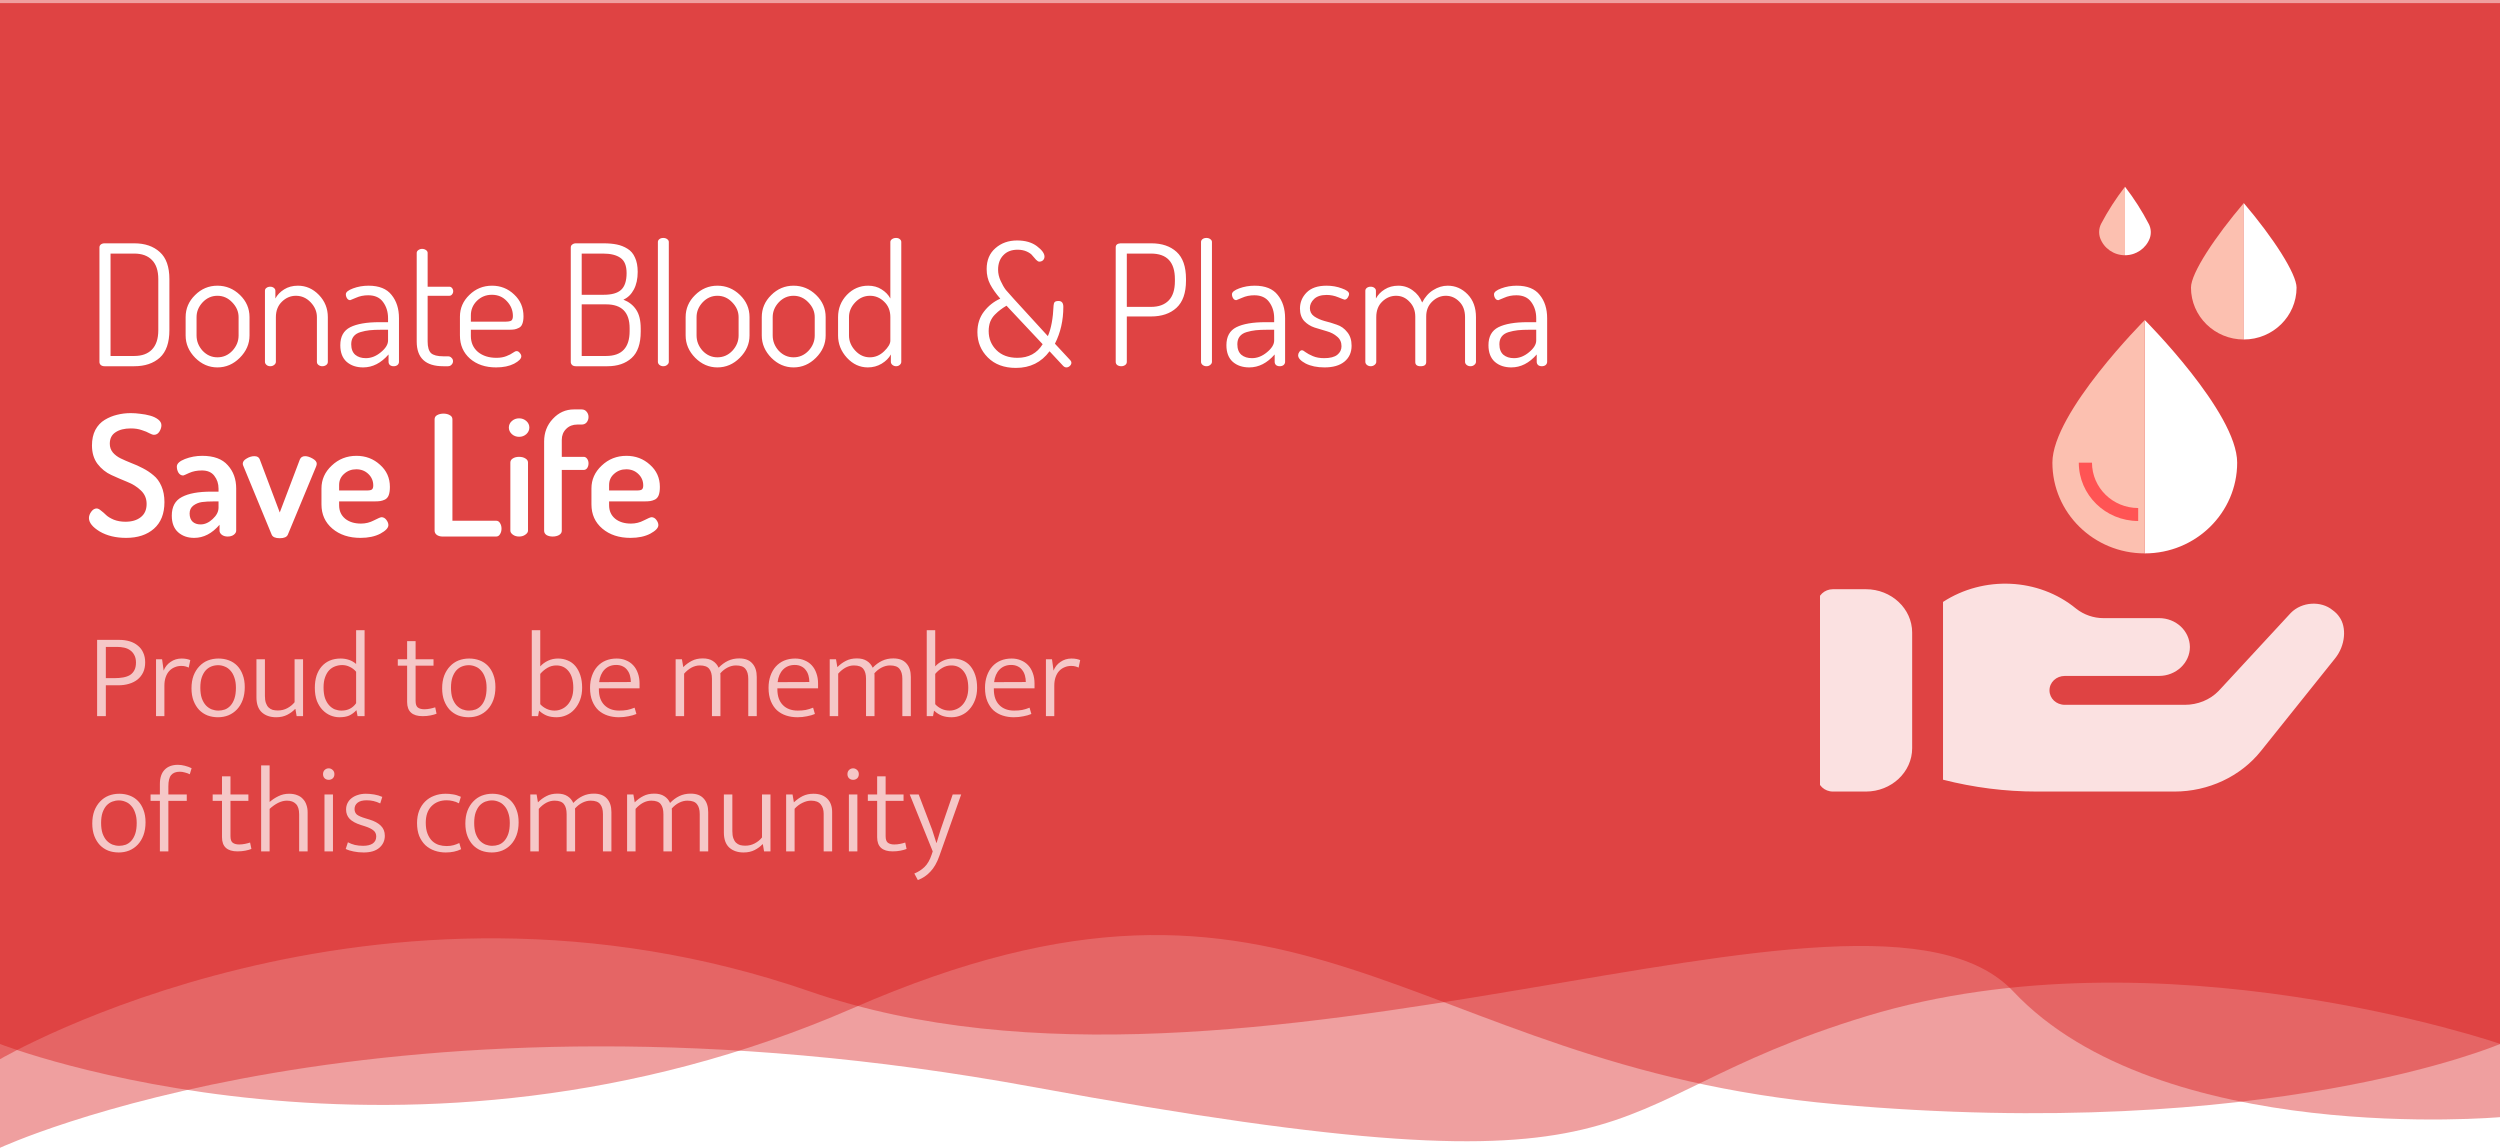 <svg width="795" height="365" viewBox="0 0 795 365" fill="none" xmlns="http://www.w3.org/2000/svg">
<path d="M0 1H795V331.996C795 331.996 721.86 363.416 584.06 351.165C446.26 338.914 413.4 258.633 271.36 320.538C129.32 382.443 0 331.996 0 331.996V1Z" fill="#D80F0F" fill-opacity="0.4"/>
<path d="M0 1H795V331.942C795 331.942 686.88 294.806 593.6 323.125C500.32 351.443 534.24 383.467 328.6 345.671C122.96 307.875 0 365 0 365V1Z" fill="#D80F0F" fill-opacity="0.4"/>
<path d="M0 0H795V355.253C795 355.253 686.88 364.846 640.24 315.287C593.6 265.728 396.44 363.306 257.58 315.287C118.72 267.268 0 336.825 0 336.825V0Z" fill="#D80F0F" fill-opacity="0.4"/>
<path d="M31.624 115.125V78.659C31.624 78.303 31.766 78 32.051 77.751C32.372 77.501 32.764 77.376 33.228 77.376H42.692C46.078 77.376 48.787 78.303 50.819 80.157C52.851 81.975 53.867 84.844 53.867 88.765V105.019C53.867 108.976 52.851 111.881 50.819 113.735C48.787 115.553 46.078 116.462 42.692 116.462H33.228C32.764 116.462 32.372 116.337 32.051 116.087C31.766 115.802 31.624 115.481 31.624 115.125ZM35.153 113.2H42.692C45.115 113.2 46.987 112.523 48.306 111.168C49.66 109.778 50.338 107.728 50.338 105.019V88.765C50.338 86.056 49.66 84.024 48.306 82.67C46.987 81.315 45.115 80.638 42.692 80.638H35.153V113.2ZM59.03 106.677V100.849C59.03 98.14 60.028 95.805 62.024 93.844C64.02 91.848 66.391 90.85 69.136 90.85C71.88 90.85 74.269 91.831 76.3 93.791C78.332 95.751 79.348 98.104 79.348 100.849V106.677C79.348 109.35 78.314 111.721 76.247 113.788C74.215 115.82 71.845 116.836 69.136 116.836C66.462 116.836 64.109 115.82 62.078 113.788C60.046 111.721 59.03 109.35 59.03 106.677ZM62.505 106.677C62.505 108.495 63.147 110.117 64.43 111.543C65.749 112.933 67.318 113.628 69.136 113.628C70.989 113.628 72.575 112.933 73.894 111.543C75.213 110.117 75.873 108.495 75.873 106.677V100.849C75.873 99.102 75.195 97.534 73.841 96.144C72.522 94.754 70.954 94.058 69.136 94.058C67.318 94.058 65.749 94.754 64.43 96.144C63.147 97.534 62.505 99.102 62.505 100.849V106.677ZM84.255 115.071V92.454C84.255 92.062 84.415 91.759 84.736 91.545C85.057 91.296 85.467 91.171 85.966 91.171C86.394 91.171 86.768 91.296 87.089 91.545C87.41 91.795 87.57 92.098 87.57 92.454V94.914C88.176 93.773 89.103 92.811 90.35 92.027C91.598 91.242 93.059 90.85 94.735 90.85C97.301 90.85 99.529 91.831 101.418 93.791C103.308 95.751 104.252 98.104 104.252 100.849V115.071C104.252 115.499 104.074 115.838 103.718 116.087C103.361 116.337 102.951 116.462 102.488 116.462C102.06 116.462 101.668 116.337 101.311 116.087C100.955 115.838 100.777 115.499 100.777 115.071V100.849C100.777 99.102 100.117 97.534 98.799 96.144C97.48 94.754 95.911 94.058 94.093 94.058C92.418 94.058 90.939 94.682 89.655 95.93C88.372 97.177 87.731 98.817 87.731 100.849V115.071C87.731 115.428 87.552 115.749 87.196 116.034C86.839 116.319 86.429 116.462 85.966 116.462C85.467 116.462 85.057 116.319 84.736 116.034C84.415 115.749 84.255 115.428 84.255 115.071ZM108.214 109.778C108.214 107.033 109.265 105.126 111.369 104.057C113.507 102.988 116.609 102.453 120.672 102.453H123.399V101.17C123.399 99.209 122.882 97.516 121.848 96.09C120.815 94.629 119.228 93.898 117.09 93.898C115.664 93.898 114.363 94.165 113.187 94.7C112.046 95.199 111.44 95.448 111.369 95.448C110.941 95.448 110.602 95.252 110.353 94.86C110.103 94.468 109.978 94.04 109.978 93.577C109.978 92.9 110.745 92.276 112.278 91.706C113.81 91.135 115.45 90.85 117.197 90.85C120.547 90.85 122.989 91.831 124.522 93.791C126.09 95.716 126.874 98.175 126.874 101.17V115.071C126.874 115.464 126.714 115.802 126.393 116.087C126.072 116.337 125.663 116.462 125.163 116.462C124.7 116.462 124.308 116.337 123.987 116.087C123.702 115.802 123.559 115.464 123.559 115.071V112.719C121.171 115.464 118.48 116.836 115.486 116.836C113.347 116.836 111.6 116.248 110.246 115.071C108.891 113.86 108.214 112.095 108.214 109.778ZM111.689 109.457C111.689 110.954 112.117 112.077 112.973 112.826C113.828 113.539 114.951 113.895 116.341 113.895C118.017 113.895 119.603 113.271 121.1 112.024C122.633 110.776 123.399 109.529 123.399 108.281V104.859H121.153C119.727 104.859 118.516 104.912 117.517 105.019C116.555 105.126 115.593 105.322 114.63 105.608C113.668 105.893 112.937 106.356 112.438 106.998C111.939 107.639 111.689 108.459 111.689 109.457ZM132.514 108.602V80.424C132.514 80.067 132.692 79.764 133.049 79.515C133.405 79.265 133.797 79.141 134.225 79.141C134.689 79.141 135.098 79.265 135.455 79.515C135.811 79.764 135.99 80.067 135.99 80.424V91.171H142.887C143.243 91.171 143.529 91.314 143.743 91.599C143.992 91.884 144.117 92.223 144.117 92.615C144.117 93.007 143.992 93.346 143.743 93.631C143.529 93.916 143.243 94.058 142.887 94.058H135.99V108.602C135.99 110.348 136.346 111.578 137.059 112.291C137.808 112.968 139.109 113.307 140.962 113.307H142.459C142.923 113.307 143.297 113.467 143.582 113.788C143.903 114.073 144.063 114.43 144.063 114.858C144.063 115.285 143.903 115.66 143.582 115.98C143.297 116.301 142.923 116.462 142.459 116.462H140.962C135.33 116.462 132.514 113.842 132.514 108.602ZM146.26 106.677V100.688C146.26 98.015 147.258 95.716 149.254 93.791C151.251 91.831 153.657 90.85 156.473 90.85C159.182 90.85 161.516 91.777 163.477 93.631C165.473 95.484 166.471 97.801 166.471 100.582C166.471 101.58 166.346 102.382 166.097 102.988C165.883 103.594 165.509 104.021 164.974 104.271C164.475 104.52 164.012 104.681 163.584 104.752C163.156 104.823 162.568 104.859 161.819 104.859H149.736V106.837C149.736 108.94 150.484 110.634 151.981 111.917C153.514 113.164 155.475 113.788 157.863 113.788C159.075 113.788 160.126 113.61 161.017 113.254C161.944 112.897 162.639 112.541 163.103 112.184C163.602 111.828 163.994 111.65 164.279 111.65C164.671 111.65 165.01 111.846 165.295 112.238C165.616 112.594 165.776 112.951 165.776 113.307C165.776 114.056 165.01 114.84 163.477 115.66C161.944 116.444 160.037 116.836 157.756 116.836C154.37 116.836 151.607 115.909 149.468 114.056C147.329 112.166 146.26 109.707 146.26 106.677ZM149.736 102.293H160.429C161.499 102.293 162.212 102.186 162.568 101.972C162.924 101.722 163.103 101.223 163.103 100.475C163.103 98.692 162.461 97.124 161.178 95.769C159.93 94.415 158.344 93.738 156.419 93.738C154.566 93.738 152.979 94.379 151.66 95.662C150.377 96.946 149.736 98.478 149.736 100.261V102.293ZM181.507 115.125V78.713C181.507 78.285 181.667 77.964 181.988 77.751C182.309 77.501 182.683 77.376 183.111 77.376H191.88C193.519 77.376 194.945 77.501 196.157 77.751C197.369 78 198.492 78.446 199.526 79.087C200.595 79.729 201.397 80.673 201.932 81.921C202.502 83.133 202.787 84.648 202.787 86.466C202.787 88.676 202.377 90.547 201.557 92.08C200.738 93.613 199.633 94.682 198.242 95.288C200.025 96.001 201.379 97.07 202.306 98.496C203.268 99.922 203.75 101.918 203.75 104.485V105.447C203.75 109.297 202.787 112.095 200.862 113.842C198.937 115.588 196.371 116.462 193.163 116.462H183.111C182.612 116.462 182.22 116.337 181.934 116.087C181.649 115.802 181.507 115.481 181.507 115.125ZM184.982 113.2H192.735C197.726 113.2 200.221 110.562 200.221 105.287V104.378C200.221 99.316 197.726 96.785 192.735 96.785H184.982V113.2ZM184.982 93.738H191.987C194.517 93.738 196.353 93.221 197.494 92.187C198.67 91.118 199.258 89.335 199.258 86.84C199.258 84.523 198.617 82.919 197.333 82.028C196.05 81.101 194.197 80.638 191.773 80.638H184.982V93.738ZM209.208 115.071V76.948C209.208 76.592 209.368 76.289 209.689 76.04C210.01 75.79 210.42 75.665 210.919 75.665C211.418 75.665 211.828 75.79 212.149 76.04C212.505 76.289 212.683 76.592 212.683 76.948V115.071C212.683 115.428 212.505 115.749 212.149 116.034C211.828 116.319 211.418 116.462 210.919 116.462C210.456 116.462 210.046 116.319 209.689 116.034C209.368 115.749 209.208 115.428 209.208 115.071ZM218.032 106.677V100.849C218.032 98.14 219.03 95.805 221.026 93.844C223.022 91.848 225.393 90.85 228.138 90.85C230.882 90.85 233.271 91.831 235.302 93.791C237.334 95.751 238.35 98.104 238.35 100.849V106.677C238.35 109.35 237.316 111.721 235.249 113.788C233.217 115.82 230.847 116.836 228.138 116.836C225.464 116.836 223.111 115.82 221.08 113.788C219.048 111.721 218.032 109.35 218.032 106.677ZM221.507 106.677C221.507 108.495 222.149 110.117 223.432 111.543C224.751 112.933 226.32 113.628 228.138 113.628C229.991 113.628 231.577 112.933 232.896 111.543C234.215 110.117 234.875 108.495 234.875 106.677V100.849C234.875 99.102 234.197 97.534 232.843 96.144C231.524 94.754 229.955 94.058 228.138 94.058C226.32 94.058 224.751 94.754 223.432 96.144C222.149 97.534 221.507 99.102 221.507 100.849V106.677ZM242.241 106.677V100.849C242.241 98.14 243.239 95.805 245.235 93.844C247.231 91.848 249.602 90.85 252.347 90.85C255.091 90.85 257.48 91.831 259.511 93.791C261.543 95.751 262.559 98.104 262.559 100.849V106.677C262.559 109.35 261.525 111.721 259.458 113.788C257.426 115.82 255.056 116.836 252.347 116.836C249.673 116.836 247.321 115.82 245.289 113.788C243.257 111.721 242.241 109.35 242.241 106.677ZM245.717 106.677C245.717 108.495 246.358 110.117 247.641 111.543C248.96 112.933 250.529 113.628 252.347 113.628C254.2 113.628 255.786 112.933 257.105 111.543C258.424 110.117 259.084 108.495 259.084 106.677V100.849C259.084 99.102 258.406 97.534 257.052 96.144C255.733 94.754 254.165 94.058 252.347 94.058C250.529 94.058 248.96 94.754 247.641 96.144C246.358 97.534 245.717 99.102 245.717 100.849V106.677ZM266.504 106.677V100.849C266.504 98.104 267.43 95.751 269.284 93.791C271.173 91.831 273.437 90.85 276.075 90.85C277.714 90.85 279.14 91.242 280.352 92.027C281.6 92.811 282.526 93.773 283.132 94.914V76.948C283.132 76.592 283.311 76.289 283.667 76.04C284.024 75.79 284.451 75.665 284.95 75.665C285.449 75.665 285.841 75.79 286.127 76.04C286.447 76.289 286.608 76.592 286.608 76.948V115.071C286.608 115.428 286.447 115.749 286.127 116.034C285.806 116.319 285.414 116.462 284.95 116.462C284.523 116.462 284.13 116.319 283.774 116.034C283.453 115.749 283.293 115.428 283.293 115.071V112.719C282.687 113.86 281.707 114.84 280.352 115.66C279.033 116.444 277.572 116.836 275.968 116.836C273.437 116.836 271.227 115.82 269.338 113.788C267.448 111.721 266.504 109.35 266.504 106.677ZM269.979 106.677C269.979 108.459 270.639 110.063 271.957 111.489C273.276 112.915 274.827 113.628 276.609 113.628C278.32 113.628 279.835 112.986 281.154 111.703C282.473 110.42 283.132 109.297 283.132 108.334V100.849C283.132 98.817 282.473 97.177 281.154 95.93C279.871 94.682 278.374 94.058 276.663 94.058C274.845 94.058 273.276 94.754 271.957 96.144C270.639 97.534 269.979 99.102 269.979 100.849V106.677ZM310.817 105.608C310.817 103.077 311.512 100.902 312.902 99.084C314.292 97.266 316.021 95.894 318.088 94.967C316.698 93.363 315.629 91.848 314.88 90.422C314.132 88.997 313.757 87.375 313.757 85.557C313.757 82.741 314.684 80.531 316.538 78.927C318.391 77.287 320.69 76.467 323.435 76.467C326.037 76.467 328.14 77.073 329.744 78.285C331.348 79.497 332.15 80.602 332.15 81.6C332.15 82.064 331.99 82.456 331.669 82.776C331.348 83.062 330.956 83.204 330.493 83.204C330.208 83.204 329.869 83.008 329.477 82.616C329.121 82.224 328.746 81.796 328.354 81.333C327.998 80.834 327.392 80.388 326.536 79.996C325.681 79.604 324.701 79.408 323.595 79.408C321.671 79.408 320.156 79.996 319.051 81.172C317.946 82.313 317.393 83.846 317.393 85.771C317.393 86.947 317.66 88.123 318.195 89.3C318.73 90.476 319.282 91.438 319.853 92.187C320.459 92.9 321.296 93.844 322.366 95.021L333.22 106.891C334.254 104.538 334.86 101.294 335.038 97.159C335.073 96.625 335.198 96.251 335.412 96.037C335.626 95.823 336.036 95.716 336.642 95.716C337.64 95.716 338.139 96.34 338.139 97.587C338.139 101.9 337.248 105.804 335.466 109.297L340.385 114.59C340.598 114.84 340.705 115.089 340.705 115.339C340.705 115.731 340.527 116.087 340.171 116.408C339.85 116.693 339.493 116.836 339.101 116.836C338.745 116.836 338.406 116.676 338.085 116.355L333.755 111.703C331.152 115.232 327.588 116.996 323.061 116.996C319.318 116.996 316.342 115.891 314.132 113.681C311.922 111.471 310.817 108.78 310.817 105.608ZM314.399 105.287C314.399 107.675 315.219 109.689 316.858 111.329C318.498 112.968 320.726 113.788 323.542 113.788C327.107 113.788 329.78 112.345 331.562 109.457L320.067 97.213C319.282 97.676 318.641 98.104 318.142 98.496C317.643 98.853 317.055 99.37 316.377 100.047C315.736 100.688 315.237 101.455 314.88 102.346C314.559 103.237 314.399 104.217 314.399 105.287ZM354.797 115.071V78.659C354.797 77.875 355.296 77.448 356.294 77.376H366.132C369.483 77.376 372.156 78.285 374.152 80.103C376.149 81.921 377.147 84.79 377.147 88.712V89.246C377.147 93.167 376.131 96.055 374.099 97.908C372.103 99.726 369.412 100.635 366.025 100.635H358.326V115.071C358.326 115.499 358.148 115.838 357.791 116.087C357.435 116.337 357.025 116.462 356.561 116.462C356.062 116.462 355.635 116.337 355.278 116.087C354.957 115.838 354.797 115.499 354.797 115.071ZM358.326 97.587H366.025C368.449 97.587 370.321 96.91 371.639 95.555C372.958 94.201 373.618 92.151 373.618 89.407V88.765C373.618 83.347 371.087 80.638 366.025 80.638H358.326V97.587ZM381.924 115.071V76.948C381.924 76.592 382.084 76.289 382.405 76.04C382.726 75.79 383.136 75.665 383.635 75.665C384.134 75.665 384.544 75.79 384.865 76.04C385.221 76.289 385.399 76.592 385.399 76.948V115.071C385.399 115.428 385.221 115.749 384.865 116.034C384.544 116.319 384.134 116.462 383.635 116.462C383.171 116.462 382.761 116.319 382.405 116.034C382.084 115.749 381.924 115.428 381.924 115.071ZM389.999 109.778C389.999 107.033 391.051 105.126 393.154 104.057C395.293 102.988 398.394 102.453 402.457 102.453H405.184V101.17C405.184 99.209 404.667 97.516 403.634 96.09C402.6 94.629 401.014 93.898 398.875 93.898C397.449 93.898 396.148 94.165 394.972 94.7C393.831 95.199 393.225 95.448 393.154 95.448C392.726 95.448 392.387 95.252 392.138 94.86C391.888 94.468 391.764 94.04 391.764 93.577C391.764 92.9 392.53 92.276 394.063 91.706C395.596 91.135 397.235 90.85 398.982 90.85C402.333 90.85 404.774 91.831 406.307 93.791C407.875 95.716 408.66 98.175 408.66 101.17V115.071C408.66 115.464 408.499 115.802 408.178 116.087C407.858 116.337 407.448 116.462 406.949 116.462C406.485 116.462 406.093 116.337 405.772 116.087C405.487 115.802 405.345 115.464 405.345 115.071V112.719C402.956 115.464 400.265 116.836 397.271 116.836C395.132 116.836 393.386 116.248 392.031 115.071C390.676 113.86 389.999 112.095 389.999 109.778ZM393.475 109.457C393.475 110.954 393.902 112.077 394.758 112.826C395.613 113.539 396.736 113.895 398.126 113.895C399.802 113.895 401.388 113.271 402.885 112.024C404.418 110.776 405.184 109.529 405.184 108.281V104.859H402.939C401.513 104.859 400.301 104.912 399.303 105.019C398.34 105.126 397.378 105.322 396.415 105.608C395.453 105.893 394.722 106.356 394.223 106.998C393.724 107.639 393.475 108.459 393.475 109.457ZM412.802 112.986C412.802 112.63 412.927 112.273 413.177 111.917C413.426 111.56 413.711 111.382 414.032 111.382C414.282 111.382 414.674 111.596 415.208 112.024C415.743 112.416 416.509 112.826 417.507 113.254C418.506 113.681 419.7 113.895 421.09 113.895C422.979 113.895 424.369 113.539 425.26 112.826C426.152 112.113 426.597 111.204 426.597 110.099C426.597 108.816 426.134 107.8 425.207 107.051C424.316 106.267 423.229 105.697 421.945 105.34C420.662 104.984 419.361 104.592 418.042 104.164C416.759 103.736 415.654 103.041 414.727 102.079C413.836 101.081 413.39 99.762 413.39 98.122C413.39 96.162 414.086 94.468 415.476 93.043C416.902 91.581 419.022 90.85 421.838 90.85C423.585 90.85 425.207 91.135 426.704 91.706C428.237 92.24 429.003 92.829 429.003 93.47C429.003 93.827 428.861 94.219 428.575 94.647C428.29 95.074 427.952 95.288 427.56 95.288C427.453 95.288 426.793 95.039 425.581 94.54C424.369 94.04 423.14 93.791 421.892 93.791C420.11 93.791 418.773 94.219 417.882 95.074C416.991 95.93 416.545 96.892 416.545 97.962C416.545 99.067 416.991 99.94 417.882 100.582C418.809 101.223 419.914 101.722 421.197 102.079C422.516 102.399 423.817 102.792 425.1 103.255C426.419 103.683 427.524 104.467 428.415 105.608C429.342 106.713 429.805 108.156 429.805 109.939C429.805 112.077 429.039 113.77 427.506 115.018C426.009 116.23 423.906 116.836 421.197 116.836C418.844 116.836 416.848 116.426 415.208 115.606C413.604 114.751 412.802 113.877 412.802 112.986ZM434.177 115.071V92.454C434.177 92.098 434.338 91.795 434.658 91.545C434.979 91.296 435.389 91.171 435.888 91.171C436.352 91.171 436.744 91.296 437.064 91.545C437.385 91.795 437.546 92.098 437.546 92.454V94.914C438.187 93.738 439.114 92.775 440.326 92.027C441.574 91.242 443.017 90.85 444.657 90.85C446.368 90.85 447.901 91.349 449.255 92.347C450.61 93.31 451.608 94.593 452.249 96.197C453.141 94.451 454.317 93.132 455.778 92.24C457.24 91.314 458.773 90.85 460.377 90.85C462.801 90.85 464.904 91.759 466.686 93.577C468.468 95.395 469.359 97.819 469.359 100.849V115.071C469.359 115.428 469.181 115.749 468.825 116.034C468.504 116.319 468.094 116.462 467.595 116.462C467.132 116.462 466.722 116.319 466.365 116.034C466.044 115.749 465.884 115.428 465.884 115.071V100.849C465.884 98.746 465.26 97.088 464.013 95.876C462.801 94.664 461.393 94.058 459.789 94.058C458.149 94.058 456.687 94.682 455.404 95.93C454.157 97.142 453.533 98.71 453.533 100.635V115.125C453.533 116.016 452.945 116.462 451.768 116.462C450.628 116.462 450.057 116.016 450.057 115.125V100.688C450.057 98.799 449.451 97.231 448.239 95.983C447.063 94.7 445.637 94.058 443.962 94.058C442.287 94.058 440.807 94.682 439.524 95.93C438.276 97.142 437.653 98.781 437.653 100.849V115.071C437.653 115.428 437.474 115.749 437.118 116.034C436.761 116.319 436.352 116.462 435.888 116.462C435.425 116.462 435.015 116.319 434.658 116.034C434.338 115.749 434.177 115.428 434.177 115.071ZM473.331 109.778C473.331 107.033 474.382 105.126 476.485 104.057C478.624 102.988 481.725 102.453 485.789 102.453H488.516V101.17C488.516 99.209 487.999 97.516 486.965 96.09C485.931 94.629 484.345 93.898 482.206 93.898C480.781 93.898 479.48 94.165 478.303 94.7C477.163 95.199 476.557 95.448 476.485 95.448C476.058 95.448 475.719 95.252 475.469 94.86C475.22 94.468 475.095 94.04 475.095 93.577C475.095 92.9 475.862 92.276 477.394 91.706C478.927 91.135 480.567 90.85 482.313 90.85C485.664 90.85 488.106 91.831 489.639 93.791C491.207 95.716 491.991 98.175 491.991 101.17V115.071C491.991 115.464 491.831 115.802 491.51 116.087C491.189 116.337 490.779 116.462 490.28 116.462C489.817 116.462 489.425 116.337 489.104 116.087C488.819 115.802 488.676 115.464 488.676 115.071V112.719C486.288 115.464 483.597 116.836 480.602 116.836C478.464 116.836 476.717 116.248 475.362 115.071C474.008 113.86 473.331 112.095 473.331 109.778ZM476.806 109.457C476.806 110.954 477.234 112.077 478.089 112.826C478.945 113.539 480.068 113.895 481.458 113.895C483.133 113.895 484.719 113.271 486.217 112.024C487.749 110.776 488.516 109.529 488.516 108.281V104.859H486.27C484.844 104.859 483.632 104.912 482.634 105.019C481.672 105.126 480.709 105.322 479.747 105.608C478.784 105.893 478.054 106.356 477.555 106.998C477.056 107.639 476.806 108.459 476.806 109.457Z" fill="white"/>
<path d="M30.882 203.485H38.004C39.185 203.485 40.275 203.639 41.276 203.947C42.277 204.255 43.137 204.717 43.856 205.333C44.6 205.923 45.164 206.667 45.55 207.565C45.96 208.438 46.166 209.465 46.166 210.645C46.166 211.851 45.947 212.917 45.511 213.841C45.075 214.739 44.472 215.496 43.702 216.112C42.957 216.702 42.059 217.151 41.007 217.459C39.98 217.767 38.851 217.921 37.619 217.921H33.654V227.738H30.882V203.485ZM33.654 215.65H36.426C37.427 215.65 38.35 215.573 39.197 215.419C40.044 215.265 40.763 215.008 41.353 214.649C41.944 214.264 42.406 213.751 42.739 213.109C43.073 212.467 43.24 211.659 43.24 210.684C43.24 209.734 43.06 208.939 42.701 208.297C42.367 207.655 41.918 207.142 41.353 206.757C40.814 206.372 40.186 206.103 39.467 205.949C38.748 205.795 38.017 205.718 37.273 205.718H33.654V215.65ZM49.619 227.738V209.644H51.544L52.045 213.263C52.481 212.108 53.212 211.184 54.239 210.491C55.266 209.773 56.433 209.413 57.742 209.413C58.384 209.413 58.936 209.465 59.398 209.567C59.86 209.67 60.232 209.785 60.514 209.914L60.014 212.301C59.706 212.147 59.359 212.018 58.974 211.916C58.589 211.813 58.14 211.762 57.627 211.762C56.883 211.762 56.19 211.903 55.548 212.185C54.906 212.442 54.342 212.827 53.854 213.34C53.367 213.853 52.981 214.508 52.699 215.303C52.417 216.099 52.276 217.01 52.276 218.037V227.738H49.619ZM77.834 218.499C77.834 220.013 77.616 221.373 77.179 222.579C76.743 223.76 76.14 224.761 75.37 225.582C74.6 226.403 73.689 227.032 72.637 227.469C71.61 227.879 70.506 228.085 69.326 228.085C68.12 228.085 67.003 227.892 65.977 227.507C64.95 227.096 64.064 226.506 63.32 225.736C62.576 224.941 61.986 223.978 61.549 222.849C61.113 221.694 60.895 220.372 60.895 218.884C60.895 217.369 61.113 216.022 61.549 214.841C62.011 213.661 62.627 212.673 63.397 211.877C64.167 211.056 65.065 210.44 66.092 210.029C67.144 209.619 68.274 209.413 69.48 209.413C70.66 209.413 71.764 209.606 72.791 209.991C73.817 210.376 74.703 210.953 75.447 211.723C76.191 212.493 76.769 213.443 77.179 214.572C77.616 215.701 77.834 217.01 77.834 218.499ZM75.023 218.691C75.023 217.434 74.857 216.356 74.523 215.457C74.215 214.533 73.791 213.789 73.252 213.225C72.739 212.634 72.136 212.211 71.443 211.954C70.776 211.672 70.083 211.531 69.364 211.531C68.646 211.531 67.94 211.659 67.247 211.916C66.58 212.172 65.977 212.583 65.438 213.148C64.924 213.712 64.501 214.456 64.167 215.38C63.859 216.279 63.705 217.382 63.705 218.691C63.705 220 63.859 221.116 64.167 222.04C64.501 222.964 64.937 223.721 65.476 224.312C66.015 224.876 66.631 225.3 67.324 225.582C68.017 225.839 68.723 225.967 69.441 225.967C70.16 225.967 70.853 225.852 71.52 225.621C72.188 225.364 72.778 224.953 73.291 224.389C73.83 223.798 74.254 223.041 74.561 222.117C74.869 221.193 75.023 220.051 75.023 218.691ZM93.677 209.644H96.371V227.738H94.331L93.946 225.467H93.831C93.163 226.185 92.329 226.801 91.328 227.315C90.327 227.828 89.16 228.085 87.825 228.085C85.951 228.085 84.437 227.571 83.282 226.545C82.127 225.492 81.55 223.888 81.55 221.732V209.644H84.245V221.309C84.245 222.207 84.347 222.952 84.553 223.542C84.758 224.132 85.04 224.607 85.4 224.966C85.785 225.326 86.221 225.582 86.709 225.736C87.222 225.865 87.774 225.929 88.364 225.929C89.468 225.929 90.469 225.685 91.367 225.197C92.291 224.71 93.061 224.081 93.677 223.311V209.644ZM113.245 200.405H115.939V227.738H113.707L113.36 225.89H113.283C112.616 226.609 111.872 227.161 111.05 227.546C110.229 227.905 109.19 228.085 107.932 228.085C106.957 228.085 106.007 227.892 105.083 227.507C104.159 227.122 103.325 226.545 102.581 225.775C101.837 225.005 101.233 224.042 100.772 222.887C100.335 221.707 100.117 220.321 100.117 218.73C100.117 217.318 100.297 216.035 100.656 214.88C101.041 213.725 101.58 212.75 102.273 211.954C102.992 211.133 103.851 210.504 104.852 210.068C105.879 209.631 107.034 209.413 108.317 209.413C109.267 209.413 110.152 209.554 110.973 209.837C111.82 210.119 112.577 210.555 113.245 211.146V200.405ZM113.245 213.61C112.68 212.942 112.013 212.429 111.243 212.07C110.473 211.685 109.677 211.492 108.856 211.492C108.086 211.492 107.342 211.62 106.623 211.877C105.904 212.134 105.263 212.544 104.698 213.109C104.159 213.674 103.723 214.418 103.389 215.342C103.056 216.24 102.889 217.331 102.889 218.614C102.889 219.949 103.043 221.078 103.351 222.002C103.684 222.926 104.121 223.683 104.66 224.273C105.199 224.864 105.802 225.3 106.469 225.582C107.162 225.839 107.868 225.967 108.586 225.967C109.639 225.967 110.55 225.762 111.32 225.351C112.09 224.941 112.731 224.363 113.245 223.619V213.61ZM137.858 211.685H132.16V222.887C132.16 223.94 132.404 224.645 132.892 225.005C133.405 225.364 134.072 225.544 134.894 225.544C135.535 225.544 136.164 225.48 136.78 225.351C137.396 225.223 137.935 225.082 138.397 224.928L138.82 226.968C138.307 227.173 137.665 227.353 136.896 227.507C136.126 227.661 135.291 227.738 134.393 227.738C131.108 227.738 129.466 226.237 129.466 223.234V211.685H126.501V209.644H129.466V203.87H132.16V209.644H137.858V211.685ZM157.543 218.499C157.543 220.013 157.325 221.373 156.888 222.579C156.452 223.76 155.849 224.761 155.079 225.582C154.309 226.403 153.398 227.032 152.346 227.469C151.319 227.879 150.215 228.085 149.035 228.085C147.829 228.085 146.712 227.892 145.686 227.507C144.659 227.096 143.774 226.506 143.029 225.736C142.285 224.941 141.695 223.978 141.258 222.849C140.822 221.694 140.604 220.372 140.604 218.884C140.604 217.369 140.822 216.022 141.258 214.841C141.72 213.661 142.336 212.673 143.106 211.877C143.876 211.056 144.774 210.44 145.801 210.029C146.853 209.619 147.983 209.413 149.189 209.413C150.369 209.413 151.473 209.606 152.5 209.991C153.526 210.376 154.412 210.953 155.156 211.723C155.9 212.493 156.478 213.443 156.888 214.572C157.325 215.701 157.543 217.01 157.543 218.499ZM154.732 218.691C154.732 217.434 154.566 216.356 154.232 215.457C153.924 214.533 153.501 213.789 152.962 213.225C152.448 212.634 151.845 212.211 151.152 211.954C150.485 211.672 149.792 211.531 149.073 211.531C148.355 211.531 147.649 211.659 146.956 211.916C146.289 212.172 145.686 212.583 145.147 213.148C144.633 213.712 144.21 214.456 143.876 215.38C143.568 216.279 143.414 217.382 143.414 218.691C143.414 220 143.568 221.116 143.876 222.04C144.21 222.964 144.646 223.721 145.185 224.312C145.724 224.876 146.34 225.3 147.033 225.582C147.726 225.839 148.432 225.967 149.15 225.967C149.869 225.967 150.562 225.852 151.229 225.621C151.896 225.364 152.487 224.953 153 224.389C153.539 223.798 153.962 223.041 154.27 222.117C154.578 221.193 154.732 220.051 154.732 218.691ZM185.119 218.691C185.119 220.128 184.901 221.424 184.465 222.579C184.029 223.734 183.438 224.722 182.694 225.544C181.975 226.365 181.116 226.994 180.115 227.43C179.14 227.866 178.1 228.085 176.997 228.085C175.816 228.085 174.789 227.918 173.917 227.584C173.07 227.25 172.261 226.737 171.491 226.044H171.414L171.106 227.738H169.105V200.405H171.799V211.916C172.467 211.171 173.288 210.568 174.263 210.106C175.238 209.644 176.304 209.413 177.458 209.413C178.562 209.413 179.589 209.619 180.538 210.029C181.488 210.414 182.296 211.005 182.964 211.8C183.631 212.596 184.157 213.571 184.542 214.726C184.927 215.881 185.119 217.203 185.119 218.691ZM182.309 218.73C182.309 216.471 181.822 214.726 180.846 213.494C179.871 212.236 178.562 211.608 176.92 211.608C175.893 211.608 174.943 211.864 174.071 212.378C173.198 212.891 172.441 213.533 171.799 214.302V223.927C172.313 224.517 172.967 225.005 173.763 225.39C174.558 225.775 175.418 225.967 176.342 225.967C177.112 225.967 177.856 225.813 178.575 225.505C179.294 225.197 179.922 224.748 180.461 224.158C181.026 223.542 181.475 222.785 181.809 221.886C182.142 220.988 182.309 219.936 182.309 218.73ZM203.378 218.884H190.443V219.23C190.443 221.36 191.02 223.016 192.175 224.196C193.33 225.377 194.908 225.967 196.91 225.967C197.808 225.967 198.643 225.903 199.412 225.775C200.182 225.621 200.978 225.377 201.799 225.043L202.377 227.045C201.658 227.353 200.811 227.597 199.836 227.777C198.886 227.982 197.873 228.085 196.795 228.085C195.537 228.085 194.356 227.905 193.253 227.546C192.149 227.186 191.174 226.634 190.327 225.89C189.506 225.12 188.851 224.145 188.364 222.964C187.876 221.784 187.632 220.372 187.632 218.73C187.632 217.318 187.838 216.035 188.248 214.88C188.659 213.725 189.224 212.75 189.942 211.954C190.686 211.133 191.572 210.504 192.598 210.068C193.651 209.631 194.818 209.413 196.102 209.413C197.205 209.413 198.193 209.606 199.066 209.991C199.964 210.35 200.734 210.876 201.376 211.569C202.017 212.262 202.505 213.096 202.839 214.071C203.198 215.047 203.378 216.125 203.378 217.305V218.884ZM200.606 216.882C200.606 216.163 200.516 215.483 200.336 214.841C200.157 214.174 199.874 213.597 199.489 213.109C199.13 212.596 198.655 212.198 198.065 211.916C197.475 211.608 196.769 211.454 195.948 211.454C194.459 211.454 193.227 211.941 192.252 212.917C191.302 213.892 190.725 215.226 190.52 216.92L200.606 216.882ZM217.548 227.738H214.853V209.644H216.855L217.278 212.147C218.125 211.3 219.036 210.632 220.012 210.145C220.987 209.631 222.155 209.375 223.515 209.375C224.798 209.375 225.85 209.644 226.672 210.183C227.493 210.697 228.109 211.415 228.519 212.339C229.418 211.39 230.406 210.658 231.484 210.145C232.562 209.631 233.755 209.375 235.064 209.375C236.912 209.375 238.298 209.901 239.222 210.953C240.171 211.98 240.646 213.417 240.646 215.265V227.738H237.951V215.881C237.951 214.495 237.656 213.443 237.066 212.724C236.501 211.98 235.487 211.608 234.025 211.608C233.152 211.608 232.279 211.826 231.407 212.262C230.534 212.698 229.751 213.314 229.058 214.11C229.084 214.29 229.097 214.482 229.097 214.687C229.097 214.893 229.097 215.085 229.097 215.265V227.738H226.402V215.881C226.402 214.495 226.12 213.443 225.555 212.724C224.991 211.98 223.99 211.608 222.552 211.608C221.654 211.608 220.769 211.839 219.896 212.301C219.049 212.763 218.266 213.404 217.548 214.225V227.738ZM260.143 218.884H247.208V219.23C247.208 221.36 247.786 223.016 248.94 224.196C250.095 225.377 251.674 225.967 253.676 225.967C254.574 225.967 255.408 225.903 256.178 225.775C256.948 225.621 257.744 225.377 258.565 225.043L259.142 227.045C258.424 227.353 257.577 227.597 256.601 227.777C255.652 227.982 254.638 228.085 253.56 228.085C252.303 228.085 251.122 227.905 250.018 227.546C248.915 227.186 247.94 226.634 247.093 225.89C246.271 225.12 245.617 224.145 245.129 222.964C244.642 221.784 244.398 220.372 244.398 218.73C244.398 217.318 244.603 216.035 245.014 214.88C245.424 213.725 245.989 212.75 246.708 211.954C247.452 211.133 248.337 210.504 249.364 210.068C250.416 209.631 251.584 209.413 252.867 209.413C253.971 209.413 254.959 209.606 255.831 209.991C256.73 210.35 257.5 210.876 258.141 211.569C258.783 212.262 259.271 213.096 259.604 214.071C259.964 215.047 260.143 216.125 260.143 217.305V218.884ZM257.371 216.882C257.371 216.163 257.282 215.483 257.102 214.841C256.922 214.174 256.64 213.597 256.255 213.109C255.896 212.596 255.421 212.198 254.831 211.916C254.24 211.608 253.534 211.454 252.713 211.454C251.225 211.454 249.993 211.941 249.017 212.917C248.068 213.892 247.49 215.226 247.285 216.92L257.371 216.882ZM266.545 227.738H263.85V209.644H265.852L266.275 212.147C267.122 211.3 268.033 210.632 269.008 210.145C269.984 209.631 271.151 209.375 272.512 209.375C273.795 209.375 274.847 209.644 275.668 210.183C276.49 210.697 277.106 211.415 277.516 212.339C278.415 211.39 279.403 210.658 280.481 210.145C281.559 209.631 282.752 209.375 284.061 209.375C285.909 209.375 287.295 209.901 288.219 210.953C289.168 211.98 289.643 213.417 289.643 215.265V227.738H286.948V215.881C286.948 214.495 286.653 213.443 286.063 212.724C285.498 211.98 284.484 211.608 283.021 211.608C282.149 211.608 281.276 211.826 280.404 212.262C279.531 212.698 278.748 213.314 278.055 214.11C278.081 214.29 278.094 214.482 278.094 214.687C278.094 214.893 278.094 215.085 278.094 215.265V227.738H275.399V215.881C275.399 214.495 275.117 213.443 274.552 212.724C273.987 211.98 272.986 211.608 271.549 211.608C270.651 211.608 269.766 211.839 268.893 212.301C268.046 212.763 267.263 213.404 266.545 214.225V227.738ZM310.718 218.691C310.718 220.128 310.5 221.424 310.064 222.579C309.628 223.734 309.037 224.722 308.293 225.544C307.574 226.365 306.715 226.994 305.714 227.43C304.739 227.866 303.699 228.085 302.595 228.085C301.415 228.085 300.388 227.918 299.516 227.584C298.669 227.25 297.86 226.737 297.09 226.044H297.013L296.705 227.738H294.704V200.405H297.398V211.916C298.066 211.171 298.887 210.568 299.862 210.106C300.837 209.644 301.903 209.413 303.057 209.413C304.161 209.413 305.188 209.619 306.137 210.029C307.087 210.414 307.895 211.005 308.563 211.8C309.23 212.596 309.756 213.571 310.141 214.726C310.526 215.881 310.718 217.203 310.718 218.691ZM307.908 218.73C307.908 216.471 307.42 214.726 306.445 213.494C305.47 212.236 304.161 211.608 302.518 211.608C301.492 211.608 300.542 211.864 299.67 212.378C298.797 212.891 298.04 213.533 297.398 214.302V223.927C297.912 224.517 298.566 225.005 299.362 225.39C300.157 225.775 301.017 225.967 301.941 225.967C302.711 225.967 303.455 225.813 304.174 225.505C304.892 225.197 305.521 224.748 306.06 224.158C306.625 223.542 307.074 222.785 307.408 221.886C307.741 220.988 307.908 219.936 307.908 218.73ZM328.977 218.884H316.042V219.23C316.042 221.36 316.619 223.016 317.774 224.196C318.929 225.377 320.507 225.967 322.509 225.967C323.407 225.967 324.242 225.903 325.011 225.775C325.781 225.621 326.577 225.377 327.398 225.043L327.976 227.045C327.257 227.353 326.41 227.597 325.435 227.777C324.485 227.982 323.472 228.085 322.394 228.085C321.136 228.085 319.955 227.905 318.852 227.546C317.748 227.186 316.773 226.634 315.926 225.89C315.105 225.12 314.45 224.145 313.963 222.964C313.475 221.784 313.231 220.372 313.231 218.73C313.231 217.318 313.437 216.035 313.847 214.88C314.258 213.725 314.823 212.75 315.541 211.954C316.285 211.133 317.171 210.504 318.197 210.068C319.25 209.631 320.417 209.413 321.701 209.413C322.804 209.413 323.792 209.606 324.665 209.991C325.563 210.35 326.333 210.876 326.975 211.569C327.616 212.262 328.104 213.096 328.438 214.071C328.797 215.047 328.977 216.125 328.977 217.305V218.884ZM326.205 216.882C326.205 216.163 326.115 215.483 325.935 214.841C325.756 214.174 325.473 213.597 325.088 213.109C324.729 212.596 324.254 212.198 323.664 211.916C323.074 211.608 322.368 211.454 321.547 211.454C320.058 211.454 318.826 211.941 317.851 212.917C316.901 213.892 316.324 215.226 316.119 216.92L326.205 216.882ZM332.606 227.738V209.644H334.531L335.032 213.263C335.468 212.108 336.199 211.184 337.226 210.491C338.253 209.773 339.42 209.413 340.729 209.413C341.371 209.413 341.923 209.465 342.385 209.567C342.847 209.67 343.219 209.785 343.501 209.914L343.001 212.301C342.693 212.147 342.346 212.018 341.961 211.916C341.576 211.813 341.127 211.762 340.614 211.762C339.869 211.762 339.176 211.903 338.535 212.185C337.893 212.442 337.329 212.827 336.841 213.34C336.353 213.853 335.968 214.508 335.686 215.303C335.404 216.099 335.263 217.01 335.263 218.037V227.738H332.606ZM46.281 261.499C46.281 263.013 46.063 264.373 45.627 265.579C45.19 266.76 44.587 267.761 43.817 268.582C43.047 269.403 42.136 270.032 41.084 270.469C40.057 270.879 38.954 271.085 37.773 271.085C36.567 271.085 35.45 270.892 34.424 270.507C33.397 270.096 32.512 269.506 31.767 268.736C31.023 267.941 30.433 266.978 29.997 265.849C29.56 264.694 29.342 263.372 29.342 261.884C29.342 260.369 29.56 259.022 29.997 257.841C30.459 256.661 31.075 255.673 31.845 254.877C32.614 254.056 33.513 253.44 34.539 253.029C35.592 252.619 36.721 252.413 37.927 252.413C39.108 252.413 40.211 252.606 41.238 252.991C42.264 253.376 43.15 253.953 43.894 254.723C44.638 255.493 45.216 256.443 45.627 257.572C46.063 258.701 46.281 260.01 46.281 261.499ZM43.471 261.691C43.471 260.434 43.304 259.356 42.97 258.457C42.662 257.533 42.239 256.789 41.7 256.225C41.187 255.634 40.583 255.211 39.89 254.954C39.223 254.672 38.53 254.531 37.812 254.531C37.093 254.531 36.387 254.659 35.694 254.916C35.027 255.172 34.424 255.583 33.885 256.148C33.371 256.712 32.948 257.456 32.614 258.38C32.306 259.279 32.152 260.382 32.152 261.691C32.152 263 32.306 264.116 32.614 265.04C32.948 265.964 33.384 266.721 33.923 267.312C34.462 267.876 35.078 268.3 35.771 268.582C36.464 268.839 37.17 268.967 37.889 268.967C38.607 268.967 39.3 268.852 39.967 268.621C40.635 268.364 41.225 267.953 41.738 267.389C42.277 266.798 42.701 266.041 43.009 265.117C43.317 264.193 43.471 263.051 43.471 261.691ZM56.58 243.212C57.299 243.212 58.043 243.315 58.813 243.52C59.609 243.726 60.314 243.982 60.93 244.29L60.353 246.215C59.84 245.959 59.301 245.766 58.736 245.638C58.197 245.484 57.684 245.407 57.196 245.407C55.939 245.407 55.015 245.766 54.424 246.485C53.834 247.178 53.539 248.371 53.539 250.065V252.644H59.391V254.685H53.539V270.738H50.844V254.685H47.88V252.644H50.844V249.334C50.844 247.332 51.345 245.817 52.346 244.791C53.346 243.739 54.758 243.212 56.58 243.212ZM78.987 254.685H73.29V265.887C73.29 266.94 73.533 267.645 74.021 268.005C74.534 268.364 75.202 268.544 76.023 268.544C76.665 268.544 77.293 268.48 77.909 268.351C78.525 268.223 79.064 268.082 79.526 267.928L79.95 269.968C79.436 270.173 78.795 270.353 78.025 270.507C77.255 270.661 76.421 270.738 75.522 270.738C72.237 270.738 70.595 269.237 70.595 266.234V254.685H67.63V252.644H70.595V246.87H73.29V252.644H78.987V254.685ZM85.737 270.738H83.042V243.405H85.737V255.031C86.584 254.287 87.52 253.671 88.547 253.183C89.574 252.67 90.703 252.413 91.935 252.413C92.936 252.413 93.808 252.567 94.553 252.875C95.297 253.158 95.9 253.568 96.362 254.107C96.85 254.62 97.209 255.236 97.44 255.955C97.697 256.648 97.825 257.418 97.825 258.265V270.738H95.13V258.996C95.13 257.431 94.784 256.314 94.091 255.647C93.423 254.954 92.474 254.608 91.242 254.608C90.344 254.608 89.42 254.839 88.47 255.301C87.546 255.763 86.635 256.404 85.737 257.225V270.738ZM103.186 270.738V252.644H105.881V270.738H103.186ZM104.533 247.986C104.02 247.986 103.584 247.819 103.224 247.486C102.891 247.152 102.724 246.716 102.724 246.177C102.724 245.638 102.891 245.201 103.224 244.868C103.584 244.509 104.02 244.329 104.533 244.329C104.995 244.329 105.406 244.496 105.765 244.829C106.15 245.163 106.342 245.612 106.342 246.177C106.342 246.741 106.163 247.191 105.804 247.524C105.444 247.832 105.021 247.986 104.533 247.986ZM120.911 255.493C120.166 255.134 119.448 254.877 118.755 254.723C118.088 254.569 117.382 254.492 116.638 254.492C115.329 254.492 114.353 254.749 113.712 255.262C113.07 255.775 112.749 256.443 112.749 257.264C112.749 258.008 112.993 258.599 113.481 259.035C113.994 259.445 114.944 259.856 116.33 260.267L117.484 260.613C119.076 261.101 120.282 261.755 121.103 262.577C121.95 263.398 122.374 264.463 122.374 265.772C122.374 267.312 121.796 268.582 120.641 269.583C119.486 270.584 117.831 271.085 115.675 271.085C114.52 271.085 113.455 270.982 112.48 270.777C111.505 270.597 110.658 270.327 109.939 269.968L110.632 267.851C111.325 268.21 112.069 268.492 112.865 268.698C113.66 268.877 114.533 268.967 115.483 268.967C116.792 268.967 117.805 268.723 118.524 268.236C119.268 267.722 119.64 266.978 119.64 266.003C119.64 265.182 119.345 264.54 118.755 264.078C118.19 263.59 117.266 263.141 115.983 262.731L114.751 262.346C113.16 261.832 111.979 261.191 111.209 260.421C110.439 259.625 110.054 258.624 110.054 257.418C110.054 256.674 110.208 255.994 110.516 255.378C110.824 254.762 111.261 254.236 111.825 253.799C112.39 253.363 113.044 253.029 113.789 252.798C114.559 252.542 115.406 252.413 116.33 252.413C117.176 252.413 118.062 252.49 118.986 252.644C119.91 252.798 120.77 253.055 121.565 253.414L120.911 255.493ZM142.014 269.044C142.835 269.044 143.566 268.954 144.208 268.775C144.85 268.595 145.465 268.364 146.056 268.082L146.633 270.045C145.247 270.738 143.618 271.085 141.744 271.085C140.487 271.085 139.306 270.892 138.202 270.507C137.099 270.122 136.123 269.545 135.277 268.775C134.455 267.979 133.801 267.004 133.313 265.849C132.851 264.668 132.62 263.295 132.62 261.73C132.62 260.292 132.838 258.996 133.275 257.841C133.737 256.687 134.365 255.711 135.161 254.916C135.982 254.094 136.945 253.478 138.048 253.068C139.152 252.631 140.371 252.413 141.706 252.413C142.501 252.413 143.271 252.477 144.015 252.606C144.785 252.708 145.632 252.965 146.556 253.376L145.94 255.455C145.273 255.095 144.619 254.851 143.977 254.723C143.361 254.569 142.719 254.492 142.052 254.492C140.05 254.492 138.433 255.121 137.201 256.379C135.995 257.636 135.392 259.381 135.392 261.614C135.392 263.026 135.585 264.206 135.969 265.156C136.354 266.106 136.855 266.875 137.471 267.466C138.087 268.03 138.793 268.441 139.588 268.698C140.384 268.929 141.192 269.044 142.014 269.044ZM164.922 261.499C164.922 263.013 164.704 264.373 164.267 265.579C163.831 266.76 163.228 267.761 162.458 268.582C161.688 269.403 160.777 270.032 159.725 270.469C158.698 270.879 157.595 271.085 156.414 271.085C155.208 271.085 154.091 270.892 153.065 270.507C152.038 270.096 151.153 269.506 150.408 268.736C149.664 267.941 149.074 266.978 148.638 265.849C148.201 264.694 147.983 263.372 147.983 261.884C147.983 260.369 148.201 259.022 148.638 257.841C149.099 256.661 149.715 255.673 150.485 254.877C151.255 254.056 152.154 253.44 153.18 253.029C154.232 252.619 155.362 252.413 156.568 252.413C157.749 252.413 158.852 252.606 159.879 252.991C160.905 253.376 161.791 253.953 162.535 254.723C163.279 255.493 163.857 256.443 164.267 257.572C164.704 258.701 164.922 260.01 164.922 261.499ZM162.112 261.691C162.112 260.434 161.945 259.356 161.611 258.457C161.303 257.533 160.88 256.789 160.341 256.225C159.827 255.634 159.224 255.211 158.531 254.954C157.864 254.672 157.171 254.531 156.452 254.531C155.734 254.531 155.028 254.659 154.335 254.916C153.668 255.172 153.065 255.583 152.526 256.148C152.012 256.712 151.589 257.456 151.255 258.38C150.947 259.279 150.793 260.382 150.793 261.691C150.793 263 150.947 264.116 151.255 265.04C151.589 265.964 152.025 266.721 152.564 267.312C153.103 267.876 153.719 268.3 154.412 268.582C155.105 268.839 155.811 268.967 156.529 268.967C157.248 268.967 157.941 268.852 158.608 268.621C159.276 268.364 159.866 267.953 160.379 267.389C160.918 266.798 161.342 266.041 161.65 265.117C161.958 264.193 162.112 263.051 162.112 261.691ZM171.333 270.738H168.638V252.644H170.64L171.063 255.147C171.91 254.3 172.821 253.632 173.797 253.145C174.772 252.631 175.94 252.375 177.3 252.375C178.583 252.375 179.635 252.644 180.457 253.183C181.278 253.697 181.894 254.415 182.305 255.339C183.203 254.39 184.191 253.658 185.269 253.145C186.347 252.631 187.54 252.375 188.849 252.375C190.697 252.375 192.083 252.901 193.007 253.953C193.956 254.98 194.431 256.417 194.431 258.265V270.738H191.736V258.881C191.736 257.495 191.441 256.443 190.851 255.724C190.286 254.98 189.273 254.608 187.81 254.608C186.937 254.608 186.065 254.826 185.192 255.262C184.319 255.698 183.537 256.314 182.844 257.11C182.869 257.29 182.882 257.482 182.882 257.687C182.882 257.893 182.882 258.085 182.882 258.265V270.738H180.187V258.881C180.187 257.495 179.905 256.443 179.34 255.724C178.776 254.98 177.775 254.608 176.338 254.608C175.439 254.608 174.554 254.839 173.681 255.301C172.834 255.763 172.051 256.404 171.333 257.225V270.738ZM202.11 270.738H199.415V252.644H201.417L201.84 255.147C202.687 254.3 203.598 253.632 204.574 253.145C205.549 252.631 206.717 252.375 208.077 252.375C209.36 252.375 210.412 252.644 211.234 253.183C212.055 253.697 212.671 254.415 213.081 255.339C213.98 254.39 214.968 253.658 216.046 253.145C217.124 252.631 218.317 252.375 219.626 252.375C221.474 252.375 222.86 252.901 223.784 253.953C224.733 254.98 225.208 256.417 225.208 258.265V270.738H222.513V258.881C222.513 257.495 222.218 256.443 221.628 255.724C221.063 254.98 220.049 254.608 218.587 254.608C217.714 254.608 216.841 254.826 215.969 255.262C215.096 255.698 214.313 256.314 213.62 257.11C213.646 257.29 213.659 257.482 213.659 257.687C213.659 257.893 213.659 258.085 213.659 258.265V270.738H210.964V258.881C210.964 257.495 210.682 256.443 210.117 255.724C209.553 254.98 208.552 254.608 207.114 254.608C206.216 254.608 205.331 254.839 204.458 255.301C203.611 255.763 202.828 256.404 202.11 257.225V270.738ZM242.318 252.644H245.013V270.738H242.973L242.588 268.467H242.472C241.805 269.185 240.971 269.801 239.97 270.315C238.969 270.828 237.801 271.085 236.467 271.085C234.593 271.085 233.079 270.571 231.924 269.545C230.769 268.492 230.192 266.888 230.192 264.732V252.644H232.886V264.309C232.886 265.207 232.989 265.952 233.194 266.542C233.4 267.132 233.682 267.607 234.041 267.966C234.426 268.326 234.863 268.582 235.35 268.736C235.864 268.865 236.415 268.929 237.006 268.929C238.109 268.929 239.11 268.685 240.008 268.197C240.932 267.71 241.702 267.081 242.318 266.311V252.644ZM252.686 270.738H249.991V252.644H252.031L252.455 255.147C253.353 254.3 254.29 253.632 255.265 253.145C256.266 252.657 257.408 252.413 258.691 252.413C260.539 252.413 261.989 252.927 263.041 253.953C264.094 254.98 264.62 256.417 264.62 258.265V270.738H261.925V258.765C261.925 257.559 261.617 256.571 261.001 255.801C260.385 255.005 259.358 254.608 257.921 254.608C257.023 254.608 256.112 254.839 255.188 255.301C254.264 255.737 253.43 256.366 252.686 257.187V270.738ZM269.948 270.738V252.644H272.643V270.738H269.948ZM271.296 247.986C270.782 247.986 270.346 247.819 269.987 247.486C269.653 247.152 269.486 246.716 269.486 246.177C269.486 245.638 269.653 245.201 269.987 244.868C270.346 244.509 270.782 244.329 271.296 244.329C271.758 244.329 272.168 244.496 272.528 244.829C272.913 245.163 273.105 245.612 273.105 246.177C273.105 246.741 272.925 247.191 272.566 247.524C272.207 247.832 271.783 247.986 271.296 247.986ZM287.327 254.685H281.629V265.887C281.629 266.94 281.873 267.645 282.361 268.005C282.874 268.364 283.541 268.544 284.363 268.544C285.004 268.544 285.633 268.48 286.249 268.351C286.865 268.223 287.404 268.082 287.866 267.928L288.289 269.968C287.776 270.173 287.134 270.353 286.364 270.507C285.594 270.661 284.76 270.738 283.862 270.738C280.577 270.738 278.934 269.237 278.934 266.234V254.685H275.97V252.644H278.934V246.87H281.629V252.644H287.327V254.685ZM289.294 252.644H292.143L296.416 263.847L297.763 268.043H297.84L299.111 263.847L302.96 252.644H305.655L298.687 272.278C297.943 274.357 297.006 275.987 295.877 277.167C294.773 278.373 293.439 279.272 291.873 279.862L290.757 277.783C292.014 277.27 293.105 276.564 294.029 275.666C294.953 274.767 295.697 273.471 296.262 271.777L296.608 270.738L289.294 252.644Z" fill="white" fill-opacity="0.7"/>
<path d="M28.285 164.736C28.285 164.059 28.534 163.382 29.033 162.705C29.532 162.027 30.102 161.689 30.744 161.689C31.136 161.689 31.599 161.92 32.134 162.384C32.705 162.812 33.257 163.293 33.792 163.827C34.326 164.326 35.128 164.808 36.198 165.271C37.303 165.699 38.533 165.913 39.887 165.913C41.919 165.913 43.541 165.431 44.753 164.469C46 163.507 46.624 162.099 46.624 160.245C46.624 158.534 46.018 157.108 44.806 155.968C43.63 154.827 42.186 153.918 40.475 153.241C38.8 152.563 37.107 151.833 35.396 151.048C33.685 150.264 32.223 149.088 31.011 147.52C29.835 145.951 29.247 143.991 29.247 141.638C29.247 139.749 29.603 138.109 30.316 136.719C31.065 135.329 32.063 134.259 33.31 133.511C34.558 132.762 35.859 132.228 37.214 131.907C38.604 131.55 40.065 131.372 41.598 131.372C42.561 131.372 43.559 131.443 44.592 131.586C45.662 131.693 46.713 131.889 47.747 132.174C48.781 132.459 49.636 132.869 50.313 133.404C50.991 133.939 51.329 134.545 51.329 135.222C51.329 135.899 51.115 136.576 50.688 137.254C50.26 137.931 49.69 138.269 48.977 138.269C48.62 138.269 48.139 138.109 47.533 137.788C46.927 137.432 46.107 137.093 45.074 136.772C44.075 136.416 42.917 136.238 41.598 136.238C39.566 136.238 37.944 136.648 36.733 137.467C35.52 138.252 34.915 139.464 34.915 141.103C34.915 142.173 35.235 143.099 35.877 143.884C36.519 144.632 37.339 145.256 38.337 145.755C39.37 146.254 40.511 146.753 41.758 147.252C43.006 147.716 44.236 148.268 45.448 148.91C46.696 149.551 47.818 150.3 48.816 151.155C49.85 151.975 50.688 153.116 51.329 154.577C51.971 156.039 52.292 157.732 52.292 159.657C52.292 163.364 51.169 166.198 48.923 168.158C46.713 170.083 43.773 171.046 40.101 171.046C36.822 171.046 34.023 170.368 31.706 169.014C29.425 167.624 28.285 166.198 28.285 164.736ZM54.629 163.988C54.629 161.136 55.699 159.158 57.837 158.053C59.976 156.912 63.077 156.342 67.141 156.342H69.494V155.379C69.494 153.811 69.048 152.456 68.157 151.316C67.301 150.175 65.983 149.605 64.2 149.605C62.667 149.605 61.313 149.872 60.137 150.407C58.996 150.942 58.372 151.209 58.265 151.209C57.659 151.209 57.16 150.924 56.768 150.353C56.412 149.747 56.233 149.088 56.233 148.375C56.233 147.448 57.089 146.646 58.8 145.969C60.547 145.292 62.382 144.953 64.307 144.953C67.979 144.953 70.688 145.951 72.434 147.947C74.217 149.908 75.108 152.367 75.108 155.326V168.747C75.108 169.246 74.841 169.691 74.306 170.083C73.807 170.44 73.165 170.618 72.381 170.618C71.668 170.618 71.062 170.44 70.563 170.083C70.064 169.691 69.814 169.246 69.814 168.747V166.875C67.426 169.655 64.735 171.046 61.741 171.046C59.673 171.046 57.962 170.44 56.608 169.228C55.289 168.016 54.629 166.269 54.629 163.988ZM60.297 163.293C60.297 164.433 60.618 165.307 61.26 165.913C61.901 166.483 62.739 166.768 63.773 166.768C65.127 166.768 66.41 166.198 67.622 165.057C68.87 163.917 69.494 162.705 69.494 161.421V159.443H68.157C66.553 159.443 65.234 159.514 64.2 159.657C63.202 159.799 62.293 160.174 61.473 160.78C60.689 161.386 60.297 162.223 60.297 163.293ZM77.2 147.466C77.2 146.824 77.61 146.272 78.43 145.809C79.249 145.309 80.069 145.06 80.889 145.06C81.78 145.06 82.351 145.399 82.6 146.076L88.963 162.972L95.326 146.183C95.611 145.434 96.181 145.06 97.037 145.06C97.714 145.06 98.498 145.309 99.389 145.809C100.28 146.308 100.726 146.86 100.726 147.466C100.726 147.716 100.655 148.019 100.512 148.375L91.529 170.03C91.209 170.778 90.353 171.153 88.963 171.153C87.573 171.153 86.717 170.778 86.396 170.03L77.467 148.375C77.289 148.019 77.2 147.716 77.2 147.466ZM102.227 160.405V155.326C102.227 152.51 103.314 150.086 105.489 148.054C107.663 145.987 110.283 144.953 113.349 144.953C116.272 144.953 118.767 145.898 120.834 147.787C122.937 149.64 123.989 151.993 123.989 154.845C123.989 155.914 123.864 156.787 123.615 157.465C123.365 158.106 122.973 158.57 122.438 158.855C121.904 159.104 121.405 159.265 120.941 159.336C120.478 159.407 119.872 159.443 119.123 159.443H107.841V160.673C107.841 162.455 108.483 163.881 109.766 164.95C111.05 165.984 112.725 166.501 114.792 166.501C116.254 166.501 117.626 166.162 118.909 165.485C120.228 164.808 121.03 164.469 121.315 164.469C121.921 164.469 122.438 164.754 122.866 165.325C123.294 165.895 123.508 166.447 123.508 166.982C123.508 167.873 122.652 168.782 120.941 169.709C119.23 170.6 117.127 171.046 114.632 171.046C110.996 171.046 108.02 170.065 105.703 168.105C103.386 166.144 102.227 163.578 102.227 160.405ZM107.841 155.968H116.717C117.501 155.968 118.018 155.861 118.268 155.647C118.553 155.433 118.696 155.005 118.696 154.363C118.696 152.938 118.179 151.726 117.145 150.728C116.111 149.73 114.828 149.231 113.295 149.231C111.798 149.231 110.515 149.712 109.445 150.674C108.376 151.601 107.841 152.795 107.841 154.257V155.968ZM138.202 168.747V133.35C138.202 132.744 138.47 132.299 139.004 132.014C139.575 131.693 140.252 131.532 141.036 131.532C141.82 131.532 142.48 131.693 143.015 132.014C143.585 132.299 143.87 132.744 143.87 133.35V165.592H157.772C158.306 165.592 158.716 165.841 159.002 166.34C159.322 166.839 159.483 167.428 159.483 168.105C159.483 168.782 159.322 169.37 159.002 169.869C158.716 170.368 158.306 170.618 157.772 170.618H140.715C140.038 170.618 139.45 170.458 138.951 170.137C138.452 169.78 138.202 169.317 138.202 168.747ZM161.812 135.97C161.812 135.15 162.133 134.455 162.774 133.885C163.416 133.315 164.182 133.03 165.074 133.03C165.965 133.03 166.731 133.315 167.373 133.885C168.014 134.455 168.335 135.15 168.335 135.97C168.335 136.755 168.014 137.45 167.373 138.056C166.731 138.626 165.965 138.911 165.074 138.911C164.182 138.911 163.416 138.626 162.774 138.056C162.133 137.45 161.812 136.755 161.812 135.97ZM162.293 168.747V147.092C162.293 146.557 162.543 146.129 163.042 145.809C163.576 145.452 164.254 145.274 165.074 145.274C165.893 145.274 166.571 145.452 167.105 145.809C167.64 146.129 167.907 146.557 167.907 147.092V168.747C167.907 169.21 167.622 169.638 167.052 170.03C166.517 170.422 165.858 170.618 165.074 170.618C164.289 170.618 163.63 170.422 163.095 170.03C162.561 169.638 162.293 169.21 162.293 168.747ZM173.032 168.8V140.408C173.032 137.557 173.959 135.15 175.812 133.19C177.666 131.194 179.894 130.196 182.496 130.196H184.956C185.633 130.196 186.167 130.445 186.56 130.944C186.952 131.408 187.148 131.96 187.148 132.602C187.148 133.243 186.952 133.814 186.56 134.313C186.167 134.776 185.633 135.008 184.956 135.008H183.565C182.14 135.008 180.963 135.471 180.036 136.398C179.11 137.325 178.646 138.483 178.646 139.874V145.274H185.597C186.061 145.274 186.435 145.488 186.72 145.915C187.005 146.308 187.148 146.789 187.148 147.359C187.148 147.929 187.005 148.428 186.72 148.856C186.435 149.248 186.061 149.444 185.597 149.444H178.646V168.8C178.646 169.335 178.361 169.78 177.791 170.137C177.22 170.458 176.543 170.618 175.759 170.618C174.975 170.618 174.315 170.458 173.781 170.137C173.282 169.78 173.032 169.335 173.032 168.8ZM188.08 160.405V155.326C188.08 152.51 189.167 150.086 191.341 148.054C193.516 145.987 196.136 144.953 199.201 144.953C202.124 144.953 204.619 145.898 206.687 147.787C208.79 149.64 209.841 151.993 209.841 154.845C209.841 155.914 209.717 156.787 209.467 157.465C209.218 158.106 208.825 158.57 208.291 158.855C207.756 159.104 207.257 159.265 206.794 159.336C206.33 159.407 205.724 159.443 204.976 159.443H193.694V160.673C193.694 162.455 194.335 163.881 195.619 164.95C196.902 165.984 198.577 166.501 200.645 166.501C202.106 166.501 203.479 166.162 204.762 165.485C206.081 164.808 206.883 164.469 207.168 164.469C207.774 164.469 208.291 164.754 208.719 165.325C209.146 165.895 209.36 166.447 209.36 166.982C209.36 167.873 208.505 168.782 206.794 169.709C205.083 170.6 202.98 171.046 200.484 171.046C196.849 171.046 193.872 170.065 191.555 168.105C189.238 166.144 188.08 163.578 188.08 160.405ZM193.694 155.968H202.57C203.354 155.968 203.871 155.861 204.12 155.647C204.405 155.433 204.548 155.005 204.548 154.363C204.548 152.938 204.031 151.726 202.997 150.728C201.964 149.73 200.68 149.231 199.148 149.231C197.651 149.231 196.367 149.712 195.298 150.674C194.229 151.601 193.694 152.795 193.694 154.257V155.968Z" fill="white"/>
<g clip-path="url(#clip0)">
<path d="M593.348 187.369H582.881C580.169 187.369 577.974 189.425 577.974 191.965V247.118C577.974 249.659 580.169 251.714 582.881 251.714H593.348C601.465 251.714 608.068 245.529 608.068 237.926V201.157C608.068 193.554 601.465 187.369 593.348 187.369Z" fill="#FBE1E1"/>
<path d="M743.981 196.285C743.393 195.366 742.608 194.63 741.725 193.987C738.112 191.026 732.025 191.306 728.477 194.906L706.201 218.99L705.514 219.725C702.766 222.574 698.841 224.137 694.719 224.137H656.644C653.896 224.137 651.737 222.115 651.737 219.541C651.737 216.967 653.896 214.945 656.644 214.945H686.574C691.972 214.945 696.388 210.809 696.388 205.753V205.661C696.289 200.605 691.972 196.561 686.574 196.561H668.812C665.87 196.561 662.716 195.549 660.177 193.527C648.205 183.692 630.737 183.048 617.881 191.413V247.945C627.596 250.427 637.606 251.714 647.713 251.714H691.481C702.275 251.714 712.481 246.934 718.958 238.845L742.51 209.43C745.946 205.205 746.205 199.41 743.981 196.285Z" fill="#FBE1E1"/>
</g>
<g clip-path="url(#clip1)" filter="url(#filter0_d)">
<path d="M682.042 171.702C698.268 171.702 711.421 158.783 711.421 142.846C711.421 126.91 682.042 97.502 682.042 97.502V171.702Z" fill="white"/>
<path d="M652.661 142.846C652.661 158.783 665.815 171.702 682.041 171.702V97.502C682.041 97.502 652.661 126.91 652.661 142.846ZM663.153 142.846C663.164 151.949 670.675 159.325 679.943 159.336C670.675 159.325 663.164 151.949 663.153 142.846Z" fill="#FCC0B0"/>
<path d="M696.731 87.198C696.742 96.3 704.251 103.676 713.519 103.686V60.306C704.495 70.931 696.731 82.494 696.731 87.198Z" fill="#FCC0B0"/>
<path d="M713.519 60.298V103.685C722.787 103.676 730.297 96.299 730.307 87.197C730.307 82.834 723.028 71.469 713.519 60.298Z" fill="white"/>
<path d="M683.34 66.998C681.172 62.82 678.63 58.839 675.745 55.102V76.891C679.249 76.89 682.383 74.755 683.613 71.533C684.148 70.047 684.05 68.412 683.34 66.998Z" fill="white"/>
<path d="M675.746 76.891V55.104C672.872 58.815 670.329 62.763 668.145 66.904C667.437 68.317 667.331 69.948 667.849 71.438C669.052 74.707 672.208 76.886 675.746 76.891Z" fill="#FCC0B0"/>
<path d="M679.943 161.397C669.517 161.385 661.067 153.086 661.055 142.846H665.252C665.263 150.811 671.834 157.264 679.943 157.274V161.397Z" fill="#FF5454"/>
</g>
<defs>
<filter id="filter0_d" x="627.483" y="55.102" width="127.275" height="125.155" filterUnits="userSpaceOnUse" color-interpolation-filters="sRGB">
<feFlood flood-opacity="0" result="BackgroundImageFix"/>
<feColorMatrix in="SourceAlpha" type="matrix" values="0 0 0 0 0 0 0 0 0 0 0 0 0 0 0 0 0 0 127 0"/>
<feOffset dy="4.277"/>
<feGaussianBlur stdDeviation="2.139"/>
<feColorMatrix type="matrix" values="0 0 0 0 0 0 0 0 0 0 0 0 0 0 0 0 0 0 0.25 0"/>
<feBlend mode="normal" in2="BackgroundImageFix" result="effect1_dropShadow"/>
<feBlend mode="normal" in="SourceGraphic" in2="effect1_dropShadow" result="shape"/>
</filter>
<clipPath id="clip0">
<rect width="167.48" height="156.88" fill="white" transform="translate(578.76 173.822)"/>
</clipPath>
<clipPath id="clip1">
<rect width="118.72" height="116.6" fill="white" transform="translate(631.76 55.102)"/>
</clipPath>
</defs>
</svg>
